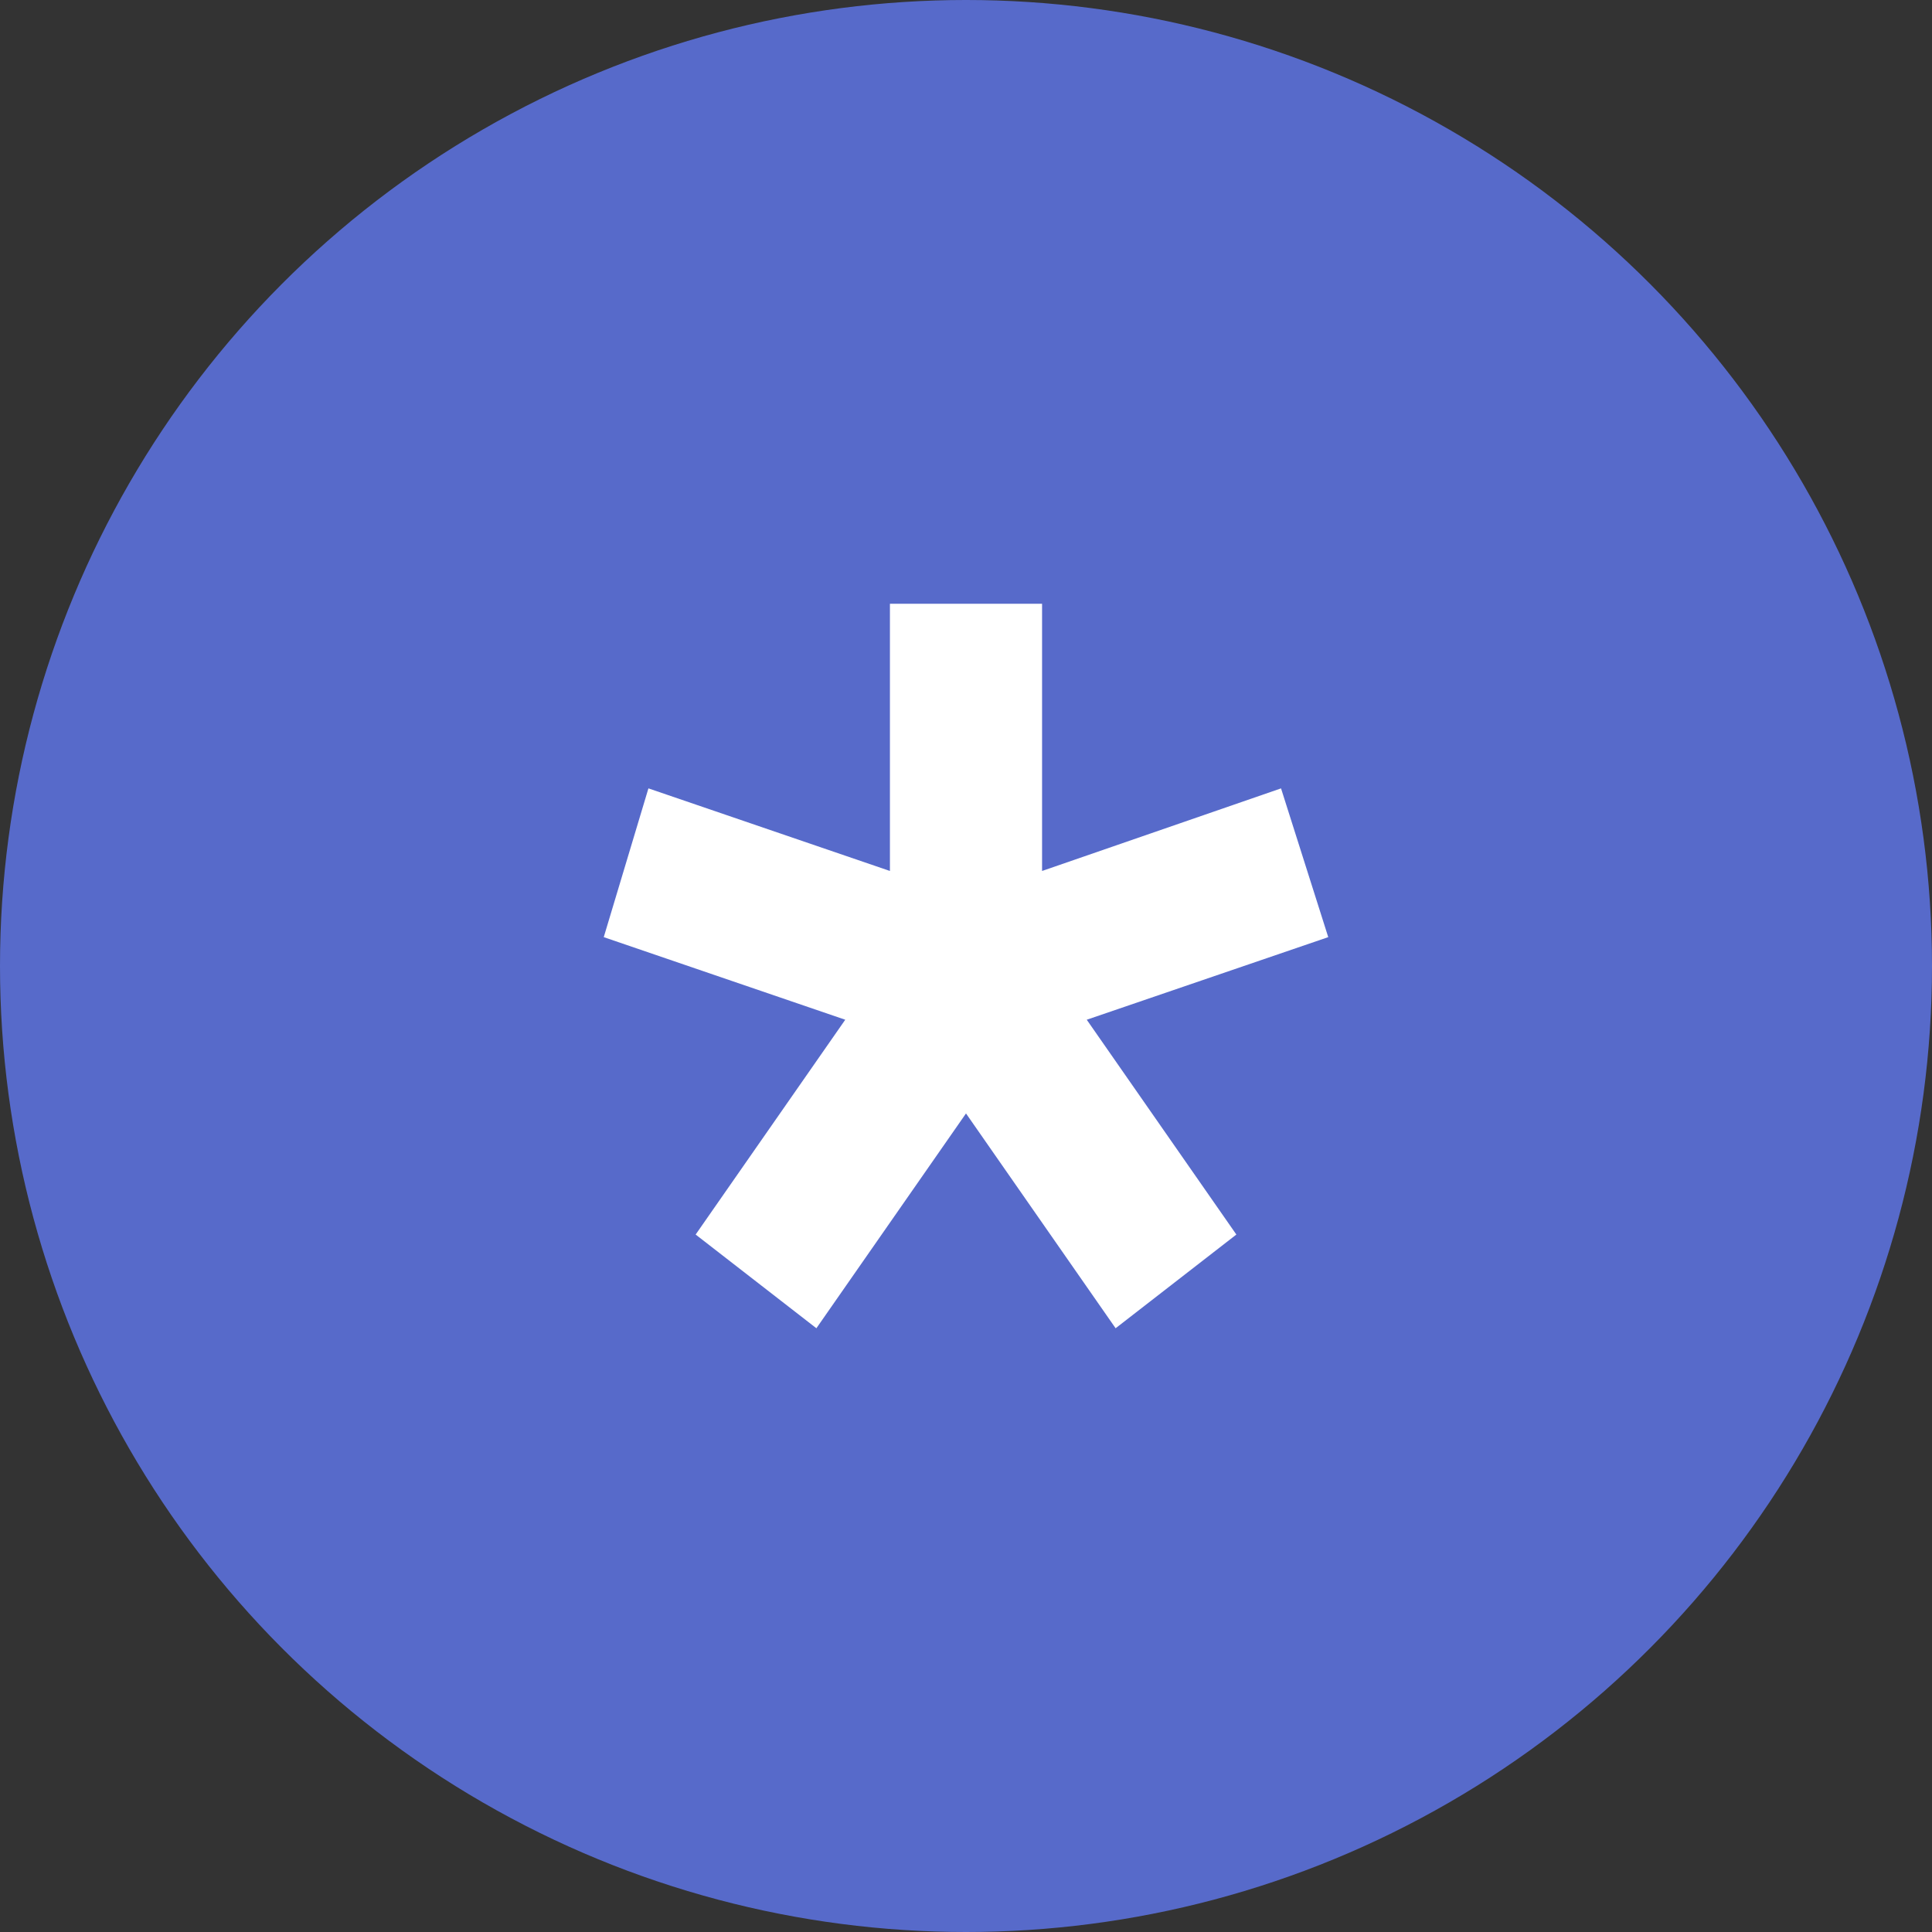 <svg width="16" height="16" viewBox="0 0 16 16" fill="none" xmlns="http://www.w3.org/2000/svg">
<rect x="0" y="0" width="16" height="16" fill="#333333" stroke="none"/>
<circle cx="8" cy="8" r="8" fill="#576ACA"/>
<path d="M8.63 5V7.213L10.609 6.529L11 7.761L9 8.445L10.239 10.224L9.239 11L8 9.221L6.761 11L5.761 10.224L7 8.445L5 7.761L5.37 6.529L7.37 7.213V5H8.63Z" fill="white"/>
</svg>
